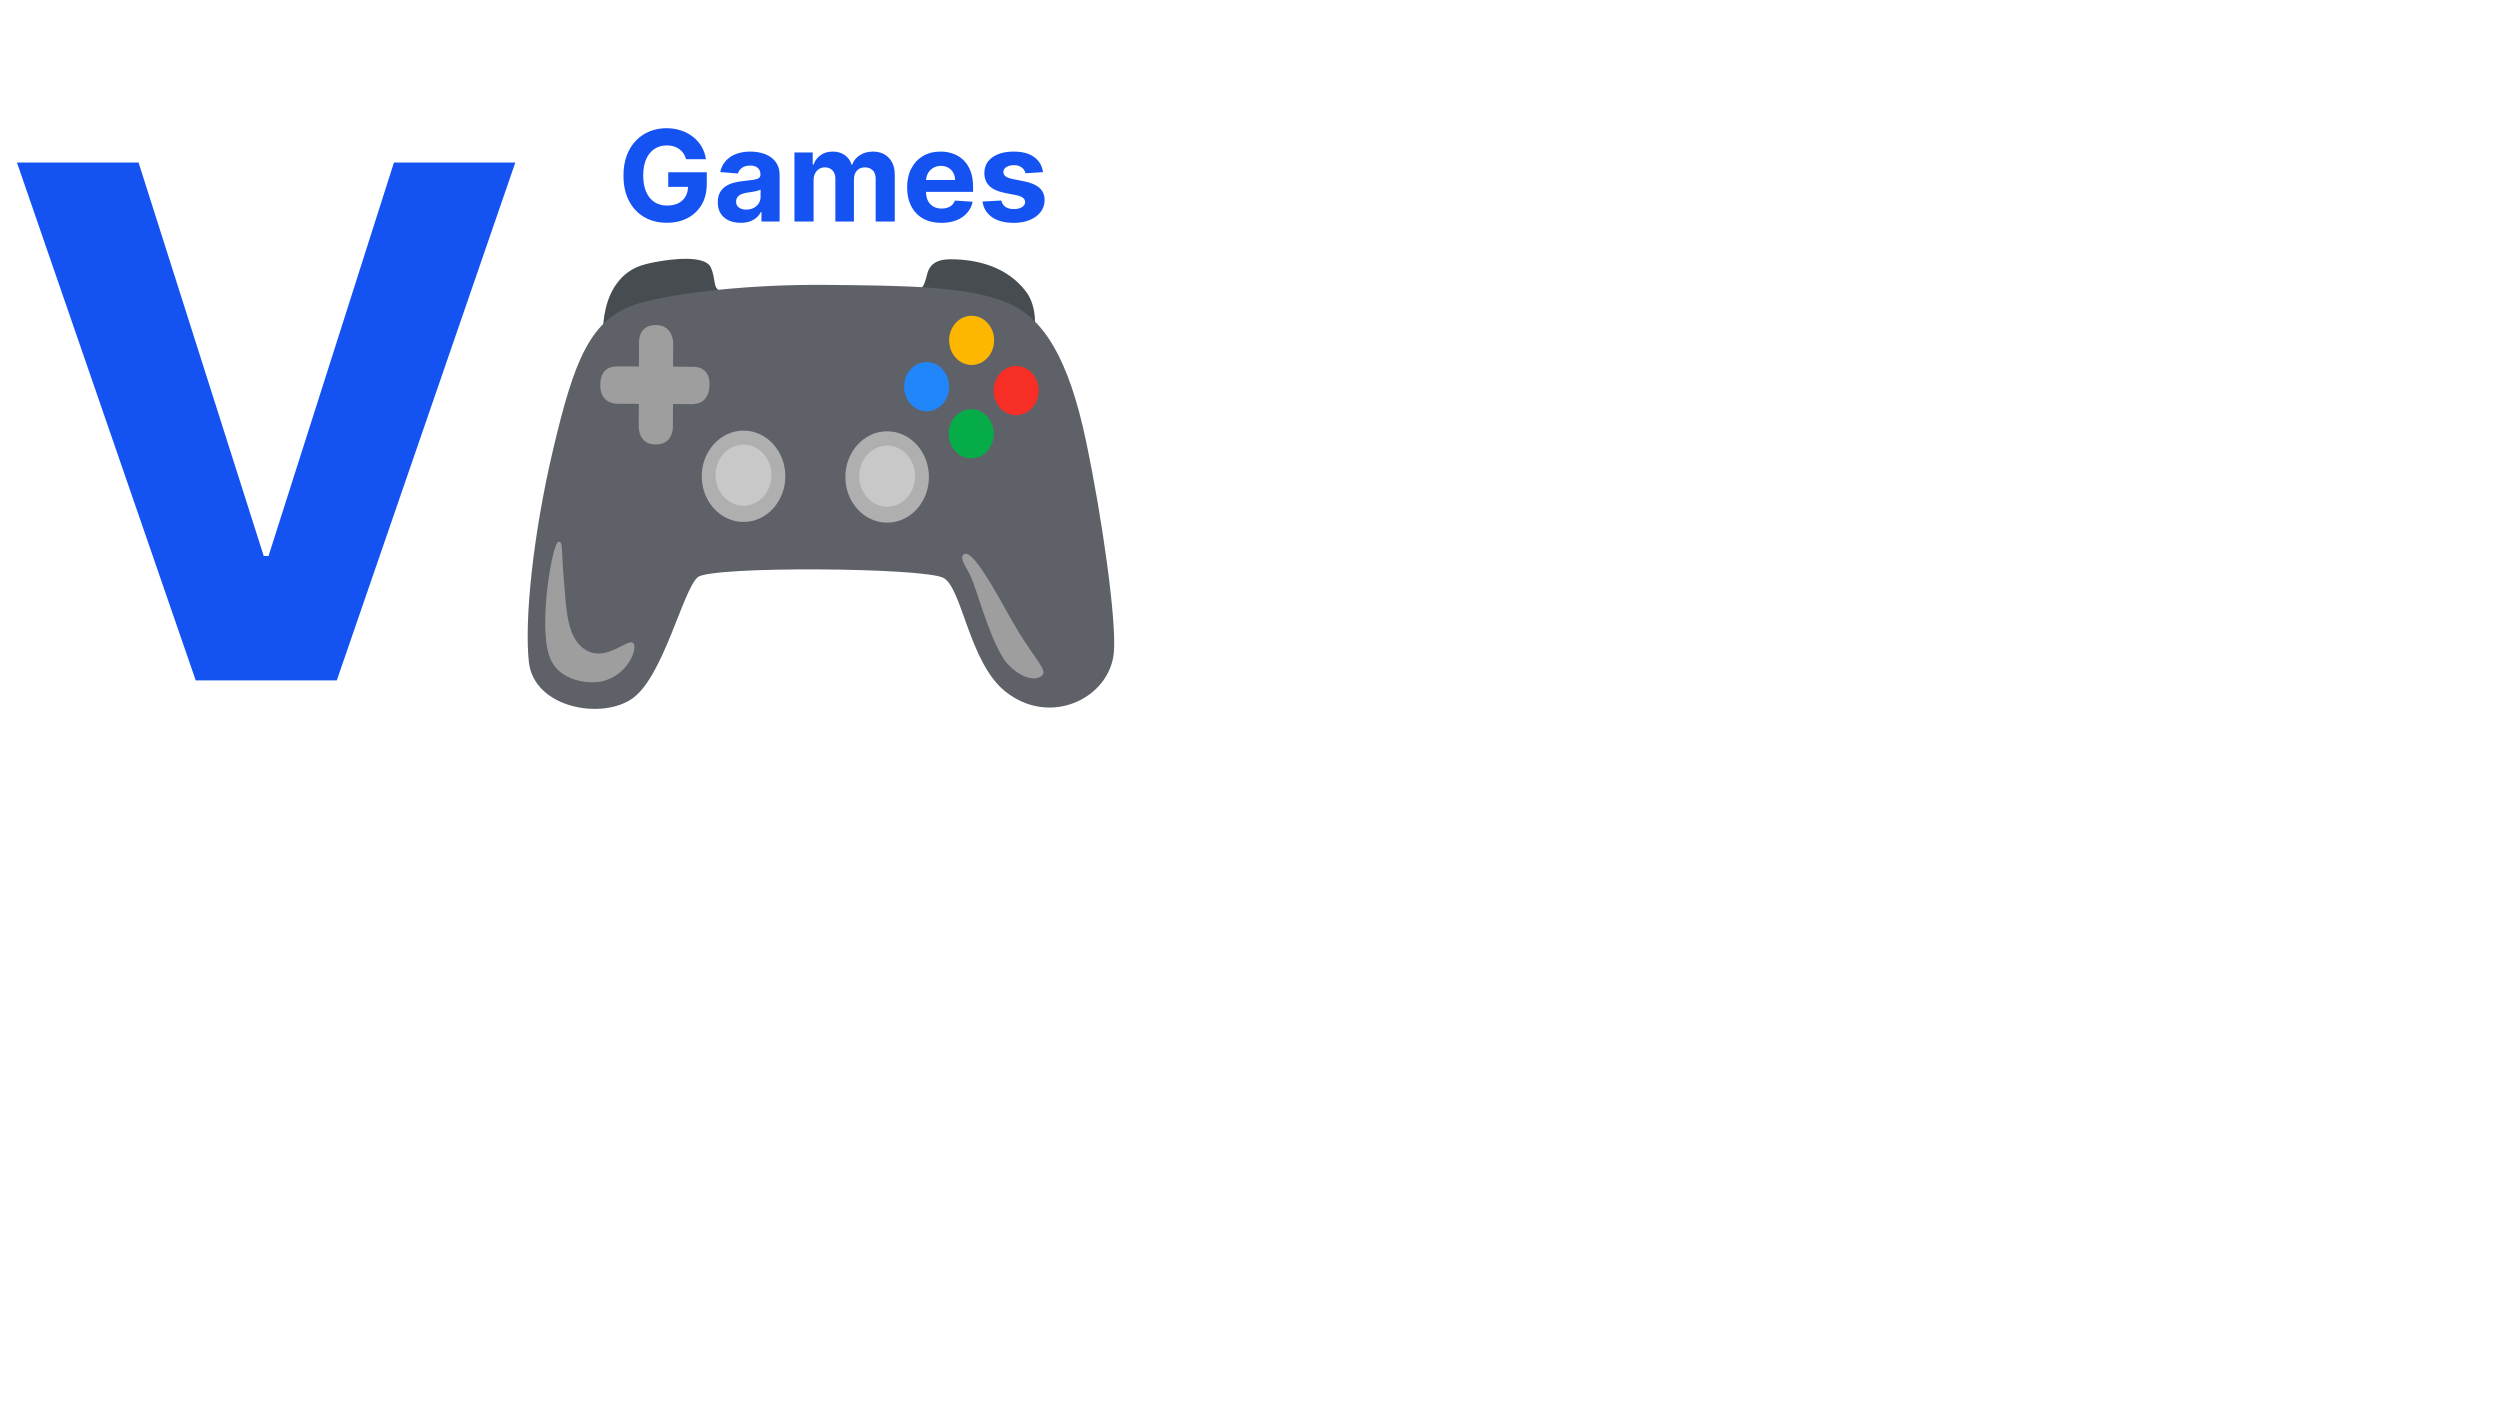 <svg width="158" height="90" viewBox="0 0 158 90" fill="none" xmlns="http://www.w3.org/2000/svg">
<path d="M38.098 20.943C38.126 20.855 38.07 19.314 38.856 18.1C39.641 16.887 40.671 16.707 41.432 16.559C42.353 16.379 44.576 16.085 44.929 16.913C45.281 17.742 45.009 18.188 45.578 18.425C46.147 18.661 45.117 20.054 45.117 20.054L38.098 20.943ZM65.387 20.913C65.387 20.913 65.609 19.415 64.827 18.404C63.652 16.88 61.812 16.386 60.071 16.386C59.511 16.386 58.84 16.505 58.624 17.235C58.5 17.657 58.414 18.171 58.142 18.229C57.873 18.289 63.624 20.233 65.387 20.913Z" fill="#464C4F"/>
<path d="M44.097 36.479C43.172 37.264 41.945 42.672 40.025 44.102C38.104 45.532 33.754 44.768 33.426 41.851C33.138 39.278 33.661 33.87 34.972 28.343C36.283 22.816 37.291 20.078 40.355 19.182C42.814 18.462 47.631 17.955 52.31 18.005C56.991 18.056 61.089 18.056 63.664 19.131C65.974 20.095 67.548 22.714 68.627 27.829C69.703 32.947 70.535 39.099 70.405 41.134C70.217 44.102 66.379 45.995 63.525 43.693C61.252 41.861 60.81 37.196 59.641 36.53C58.473 35.864 44.938 35.763 44.097 36.479Z" fill="#5E6268"/>
<path d="M60.86 35.087C60.637 35.391 61.15 35.844 61.515 36.834C61.88 37.825 62.82 41.104 63.732 42.02C64.87 43.159 65.758 42.946 65.931 42.588C66.104 42.229 65.121 41.303 63.964 39.238C62.808 37.172 61.324 34.455 60.86 35.087ZM35.278 34.245C34.935 34.312 34.026 39.302 34.7 41.411C35.263 43.169 37.418 43.267 38.228 43.014C39.842 42.51 40.349 40.8 39.981 40.61C39.617 40.421 38.336 41.76 37.127 41.138C35.779 40.441 35.798 38.48 35.624 36.5C35.47 34.715 35.606 34.181 35.278 34.245ZM43.779 23.181C43.652 23.181 42.539 23.174 42.539 23.174L42.545 21.704C42.545 21.704 42.569 20.517 41.407 20.544C40.365 20.568 40.386 21.518 40.386 21.704C40.386 21.89 40.38 23.164 40.38 23.164C40.38 23.164 39.199 23.15 38.98 23.157C38.76 23.164 37.937 23.177 37.937 24.337C37.937 25.432 38.788 25.51 38.98 25.517C39.171 25.523 40.374 25.523 40.374 25.523C40.374 25.523 40.365 26.75 40.368 26.95C40.371 27.149 40.405 28.089 41.447 28.089C42.585 28.089 42.526 26.95 42.526 26.95L42.532 25.534C42.532 25.534 43.596 25.544 43.782 25.54C44.048 25.534 44.83 25.456 44.842 24.296C44.852 23.15 43.908 23.181 43.779 23.181Z" fill="#9E9E9E"/>
<path d="M46.991 32.987C48.45 32.987 49.632 31.695 49.632 30.101C49.632 28.506 48.45 27.214 46.991 27.214C45.533 27.214 44.351 28.506 44.351 30.101C44.351 31.695 45.533 32.987 46.991 32.987Z" fill="#AFAFAF"/>
<path d="M56.067 33.031C57.525 33.031 58.708 31.739 58.708 30.145C58.708 28.55 57.525 27.258 56.067 27.258C54.608 27.258 53.426 28.55 53.426 30.145C53.426 31.739 54.608 33.031 56.067 33.031Z" fill="#AFAFAF"/>
<path d="M46.988 31.96C47.963 31.96 48.754 31.096 48.754 30.029C48.754 28.963 47.963 28.099 46.988 28.099C46.013 28.099 45.223 28.963 45.223 30.029C45.223 31.096 46.013 31.96 46.988 31.96Z" fill="#C8C8C8"/>
<path d="M56.067 32.024C57.042 32.024 57.833 31.16 57.833 30.094C57.833 29.028 57.042 28.163 56.067 28.163C55.092 28.163 54.301 29.028 54.301 30.094C54.301 31.16 55.092 32.024 56.067 32.024Z" fill="#C8C8C8"/>
<path d="M58.562 25.993C59.348 25.993 59.985 25.297 59.985 24.438C59.985 23.579 59.348 22.883 58.562 22.883C57.777 22.883 57.14 23.579 57.14 24.438C57.14 25.297 57.777 25.993 58.562 25.993Z" fill="#2086FA"/>
<path d="M61.382 28.971C62.168 28.971 62.805 28.275 62.805 27.416C62.805 26.558 62.168 25.861 61.382 25.861C60.597 25.861 59.96 26.558 59.96 27.416C59.96 28.275 60.597 28.971 61.382 28.971Z" fill="#06AC48"/>
<path d="M64.221 26.24C65.007 26.24 65.643 25.544 65.643 24.685C65.643 23.826 65.007 23.13 64.221 23.13C63.435 23.13 62.798 23.826 62.798 24.685C62.798 25.544 63.435 26.24 64.221 26.24Z" fill="#F72E26"/>
<path d="M61.407 23.066C62.193 23.066 62.829 22.37 62.829 21.511C62.829 20.652 62.193 19.956 61.407 19.956C60.621 19.956 59.985 20.652 59.985 21.511C59.985 22.37 60.621 23.066 61.407 23.066Z" fill="#FDB700"/>
<path d="M8.757 10.273L16.667 35.138H16.971L24.897 10.273H32.568L21.285 43H12.369L1.071 10.273H8.757Z" fill="#1452F2"/>
<path d="M43.364 10.062C43.324 9.924 43.268 9.802 43.196 9.696C43.124 9.588 43.036 9.497 42.932 9.423C42.83 9.348 42.712 9.29 42.58 9.25C42.449 9.21 42.304 9.19 42.145 9.19C41.847 9.19 41.586 9.264 41.361 9.412C41.137 9.56 40.963 9.775 40.838 10.057C40.713 10.337 40.651 10.68 40.651 11.085C40.651 11.491 40.712 11.835 40.835 12.119C40.958 12.403 41.133 12.62 41.358 12.77C41.583 12.918 41.849 12.992 42.156 12.992C42.435 12.992 42.672 12.942 42.869 12.844C43.068 12.743 43.22 12.602 43.324 12.421C43.43 12.239 43.483 12.024 43.483 11.776L43.733 11.812H42.233V10.886H44.668V11.619C44.668 12.131 44.56 12.57 44.344 12.938C44.128 13.303 43.831 13.585 43.452 13.784C43.073 13.981 42.639 14.079 42.151 14.079C41.605 14.079 41.126 13.959 40.713 13.719C40.3 13.476 39.978 13.133 39.747 12.688C39.518 12.241 39.403 11.71 39.403 11.097C39.403 10.625 39.472 10.204 39.608 9.835C39.746 9.464 39.939 9.15 40.188 8.892C40.436 8.634 40.724 8.438 41.054 8.304C41.383 8.17 41.74 8.102 42.125 8.102C42.455 8.102 42.761 8.151 43.045 8.247C43.33 8.342 43.581 8.476 43.801 8.651C44.023 8.825 44.204 9.032 44.344 9.273C44.484 9.511 44.574 9.775 44.614 10.062H43.364ZM46.813 14.082C46.535 14.082 46.287 14.034 46.069 13.938C45.851 13.839 45.679 13.694 45.552 13.503C45.427 13.31 45.364 13.069 45.364 12.781C45.364 12.539 45.409 12.335 45.498 12.171C45.587 12.006 45.708 11.873 45.861 11.773C46.015 11.672 46.189 11.597 46.384 11.546C46.581 11.494 46.788 11.458 47.004 11.438C47.257 11.411 47.462 11.386 47.617 11.364C47.773 11.339 47.885 11.303 47.955 11.256C48.025 11.208 48.06 11.138 48.06 11.046V11.028C48.06 10.848 48.004 10.709 47.89 10.611C47.778 10.512 47.619 10.463 47.413 10.463C47.195 10.463 47.022 10.511 46.893 10.608C46.764 10.703 46.679 10.822 46.637 10.966L45.518 10.875C45.575 10.61 45.686 10.381 45.853 10.188C46.02 9.992 46.235 9.843 46.498 9.739C46.763 9.633 47.07 9.58 47.418 9.58C47.661 9.58 47.893 9.608 48.114 9.665C48.338 9.722 48.536 9.81 48.708 9.929C48.882 10.048 49.02 10.202 49.12 10.389C49.22 10.575 49.271 10.797 49.271 11.057V14H48.123V13.395H48.089C48.019 13.531 47.925 13.652 47.807 13.756C47.69 13.858 47.549 13.938 47.384 13.997C47.219 14.054 47.029 14.082 46.813 14.082ZM47.16 13.247C47.338 13.247 47.495 13.212 47.631 13.142C47.768 13.07 47.875 12.973 47.952 12.852C48.03 12.731 48.069 12.594 48.069 12.44V11.977C48.031 12.002 47.979 12.025 47.913 12.046C47.848 12.064 47.775 12.082 47.694 12.099C47.612 12.115 47.531 12.129 47.45 12.142C47.368 12.153 47.294 12.164 47.228 12.173C47.086 12.194 46.962 12.227 46.856 12.273C46.75 12.318 46.667 12.38 46.609 12.457C46.55 12.533 46.521 12.628 46.521 12.742C46.521 12.906 46.58 13.032 46.7 13.119C46.821 13.204 46.974 13.247 47.16 13.247ZM50.209 14V9.636H51.363V10.406H51.414C51.505 10.151 51.657 9.949 51.869 9.801C52.081 9.653 52.334 9.58 52.63 9.58C52.929 9.58 53.184 9.654 53.394 9.804C53.604 9.952 53.745 10.152 53.815 10.406H53.86C53.949 10.156 54.11 9.956 54.343 9.807C54.578 9.655 54.855 9.58 55.175 9.58C55.583 9.58 55.913 9.709 56.167 9.969C56.423 10.226 56.55 10.592 56.55 11.065V14H55.343V11.304C55.343 11.062 55.279 10.88 55.15 10.758C55.021 10.637 54.86 10.577 54.667 10.577C54.447 10.577 54.276 10.647 54.153 10.787C54.03 10.925 53.968 11.108 53.968 11.335V14H52.795V11.278C52.795 11.064 52.733 10.894 52.61 10.767C52.489 10.64 52.329 10.577 52.13 10.577C51.995 10.577 51.874 10.611 51.766 10.679C51.66 10.745 51.576 10.839 51.514 10.96C51.451 11.079 51.42 11.22 51.42 11.381V14H50.209ZM59.495 14.085C59.046 14.085 58.66 13.994 58.336 13.812C58.014 13.629 57.766 13.369 57.592 13.034C57.417 12.697 57.33 12.298 57.33 11.838C57.33 11.389 57.417 10.995 57.592 10.656C57.766 10.317 58.011 10.053 58.327 9.864C58.646 9.674 59.019 9.58 59.447 9.58C59.735 9.58 60.003 9.626 60.251 9.719C60.501 9.81 60.718 9.947 60.904 10.131C61.092 10.314 61.237 10.546 61.342 10.824C61.446 11.1 61.498 11.424 61.498 11.796V12.128H57.813V11.378H60.359C60.359 11.204 60.321 11.049 60.245 10.915C60.169 10.78 60.064 10.675 59.93 10.599C59.797 10.522 59.643 10.483 59.467 10.483C59.283 10.483 59.12 10.526 58.978 10.611C58.838 10.694 58.728 10.807 58.648 10.949C58.569 11.089 58.528 11.245 58.526 11.418V12.131C58.526 12.347 58.566 12.533 58.646 12.69C58.727 12.848 58.842 12.969 58.989 13.054C59.137 13.139 59.312 13.182 59.515 13.182C59.649 13.182 59.773 13.163 59.884 13.125C59.996 13.087 60.092 13.03 60.171 12.954C60.251 12.879 60.311 12.786 60.353 12.676L61.472 12.75C61.416 13.019 61.299 13.254 61.123 13.454C60.949 13.653 60.723 13.809 60.447 13.921C60.172 14.03 59.855 14.085 59.495 14.085ZM65.918 10.881L64.81 10.949C64.791 10.854 64.751 10.769 64.688 10.693C64.626 10.616 64.543 10.554 64.441 10.508C64.341 10.461 64.22 10.438 64.08 10.438C63.893 10.438 63.735 10.477 63.606 10.557C63.477 10.634 63.413 10.739 63.413 10.869C63.413 10.973 63.454 11.062 63.538 11.133C63.621 11.206 63.764 11.263 63.967 11.307L64.756 11.466C65.181 11.553 65.497 11.693 65.705 11.886C65.914 12.079 66.018 12.333 66.018 12.648C66.018 12.934 65.933 13.185 65.765 13.401C65.598 13.617 65.369 13.785 65.077 13.906C64.788 14.026 64.453 14.085 64.075 14.085C63.497 14.085 63.037 13.965 62.694 13.724C62.353 13.482 62.153 13.152 62.094 12.736L63.285 12.673C63.321 12.849 63.408 12.984 63.546 13.077C63.684 13.168 63.861 13.213 64.077 13.213C64.29 13.213 64.46 13.172 64.589 13.091C64.719 13.008 64.786 12.901 64.788 12.77C64.786 12.66 64.739 12.57 64.648 12.5C64.558 12.428 64.417 12.373 64.228 12.335L63.472 12.185C63.046 12.099 62.729 11.952 62.521 11.742C62.314 11.531 62.211 11.263 62.211 10.938C62.211 10.657 62.287 10.416 62.438 10.213C62.592 10.01 62.807 9.854 63.083 9.744C63.361 9.634 63.687 9.58 64.06 9.58C64.612 9.58 65.045 9.696 65.362 9.929C65.68 10.162 65.865 10.479 65.918 10.881Z" fill="#1452F2"/>
</svg>
